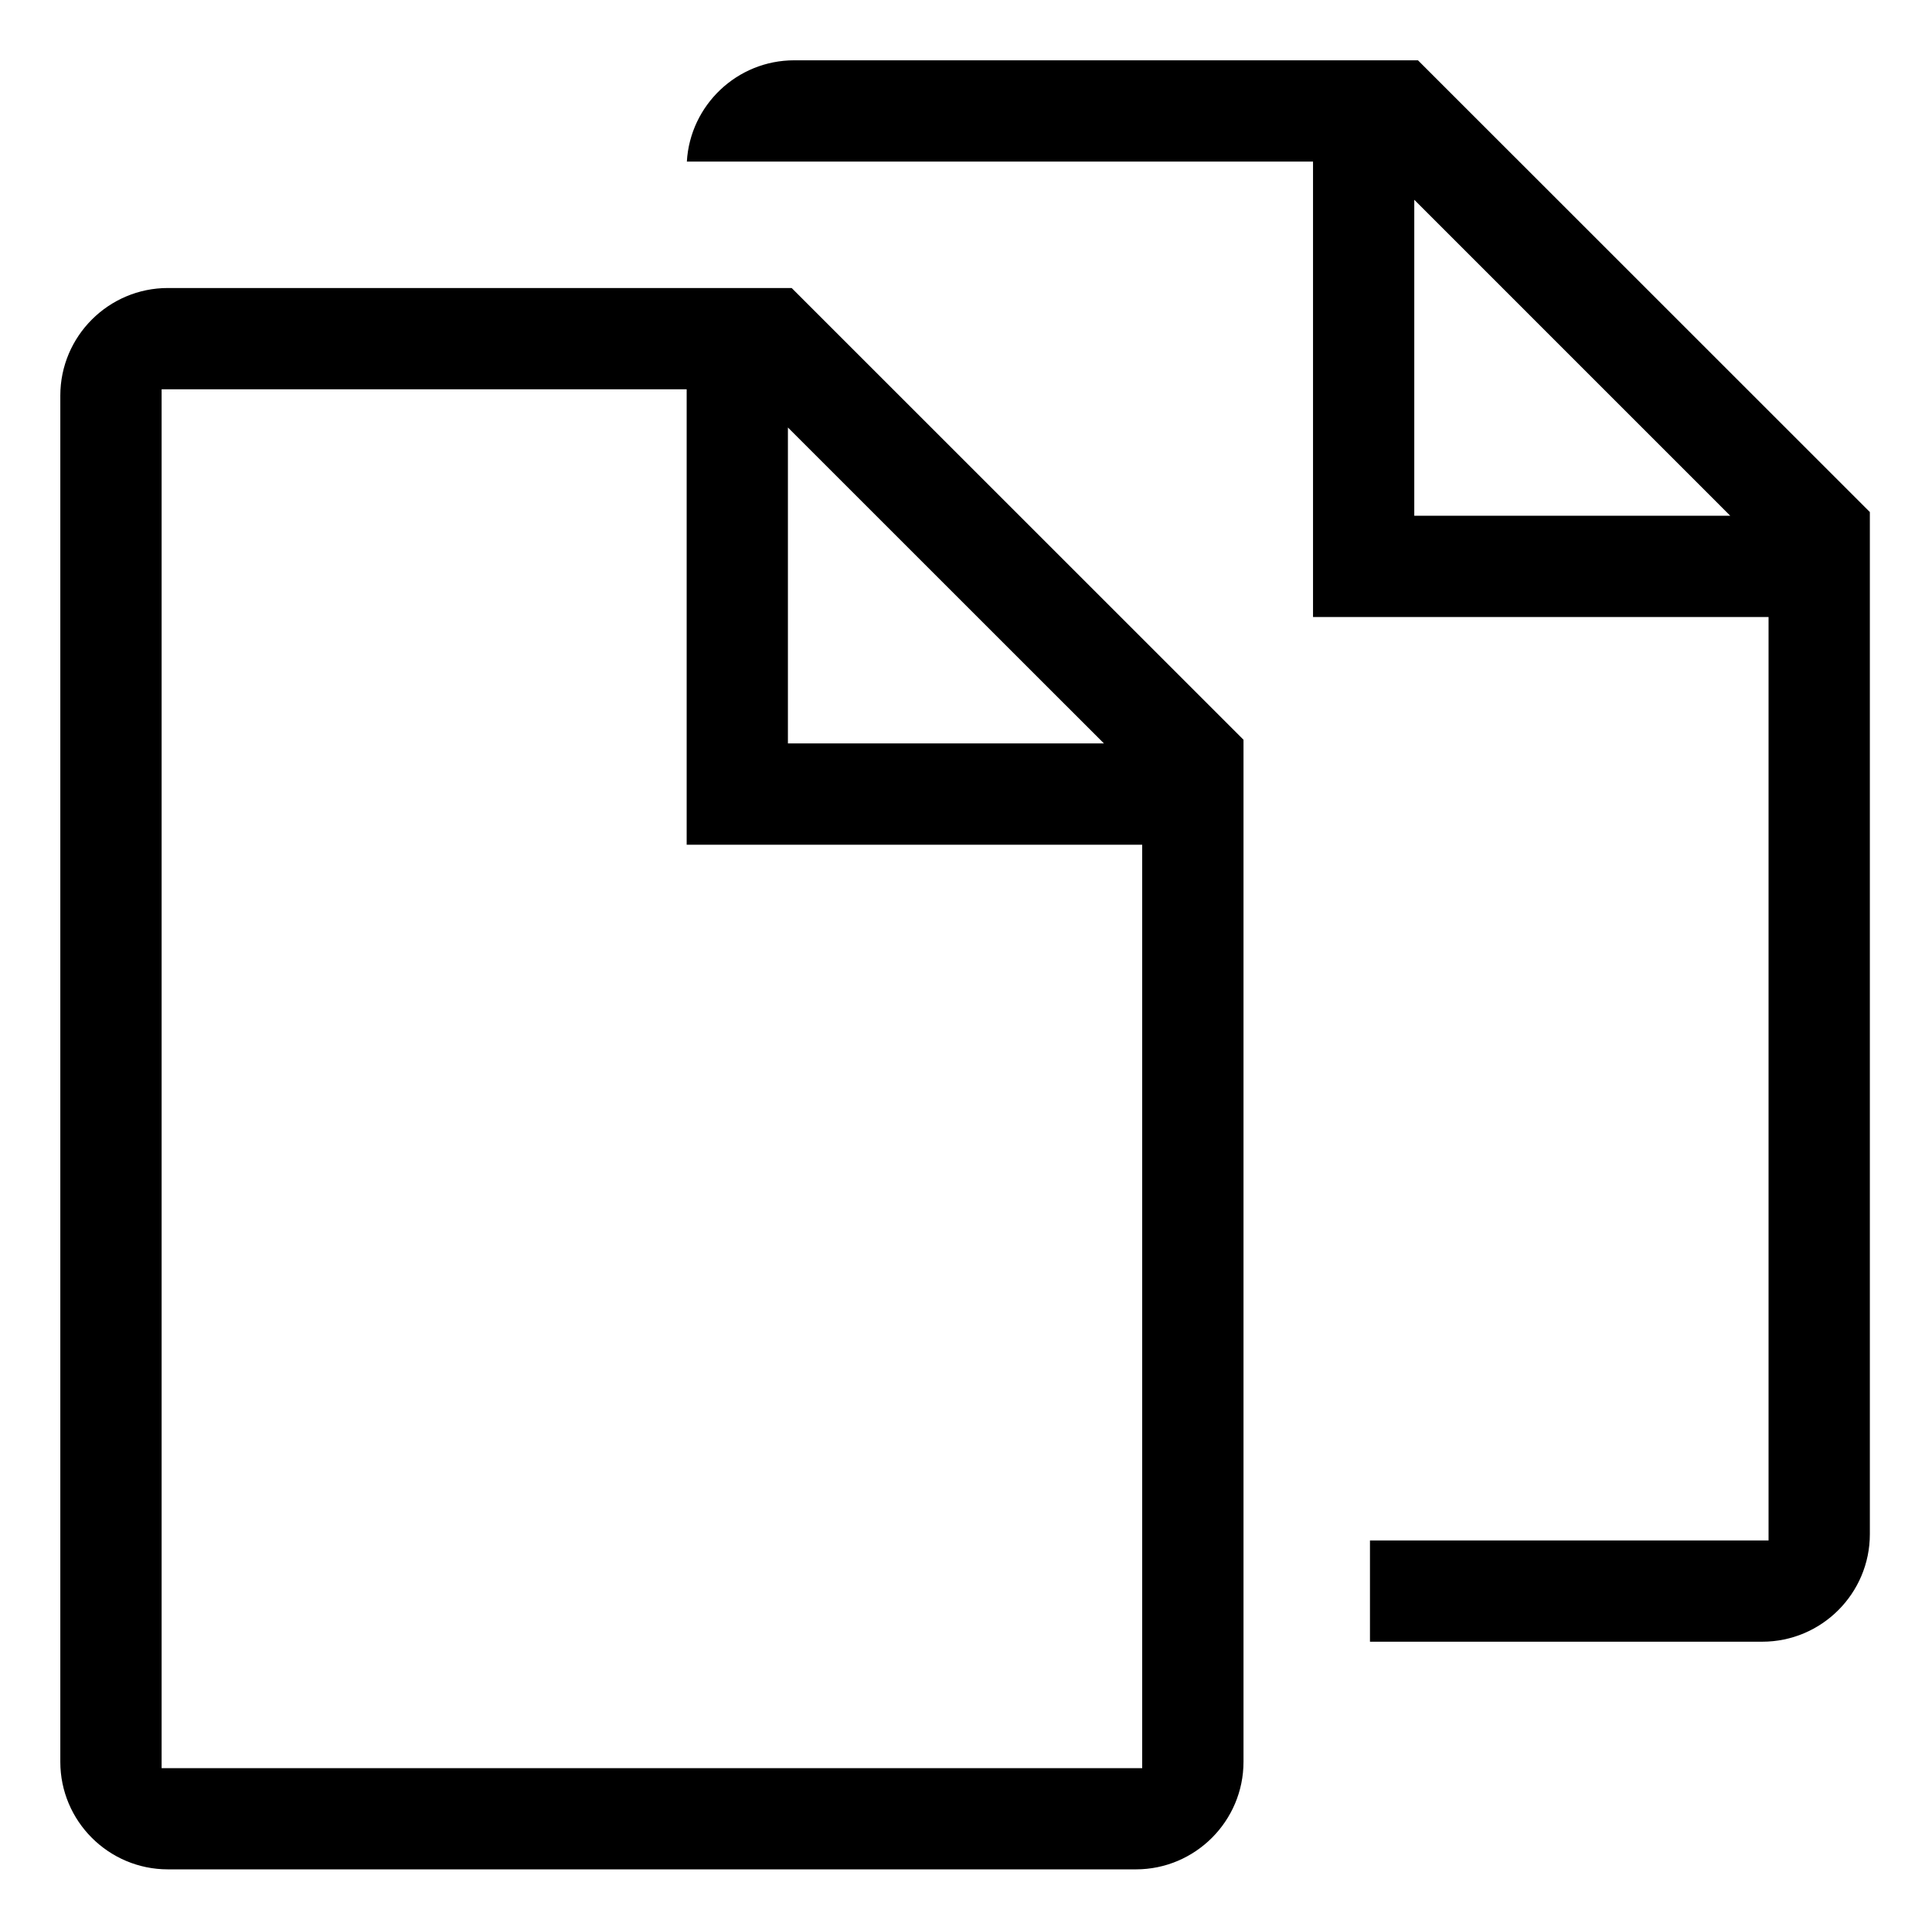<?xml version="1.0" standalone="no"?><!DOCTYPE svg PUBLIC "-//W3C//DTD SVG 1.1//EN" "http://www.w3.org/Graphics/SVG/1.1/DTD/svg11.dtd"><svg t="1529594109647" class="icon" style="" viewBox="0 0 1025 1024" version="1.1" xmlns="http://www.w3.org/2000/svg" p-id="8494" xmlns:xlink="http://www.w3.org/1999/xlink" width="200.195" height="200"><defs><style type="text/css"></style></defs><path d="M89.087 992c-31.478 0-57.087-25.591-57.087-57.062l0-725.015c0-31.478 25.612-57.09 57.087-57.09l330.922 0 239.715 239.713 0 542.364c0 31.476-25.614 57.09-57.09 57.09l-513.546-0.001zM85.744 938.292l520.233 0 0-490.04-241.673 0 0-241.672-278.559 0 0 731.711zM418.019 394.508l167.658 0-167.658-167.655 0 167.655zM726.82 871.191l0-53.742 211.466 0 0-490.03-241.676 0 0-241.672-332.208 0c1.734-29.932 26.62-53.747 56.962-53.747l330.917 0 239.747 239.715 0 542.395c0 31.48-25.61 57.081-57.09 57.081l-208.118 0zM750.328 273.674l167.62 0-167.62-167.664 0 167.664z" p-id="8495"></path></svg>